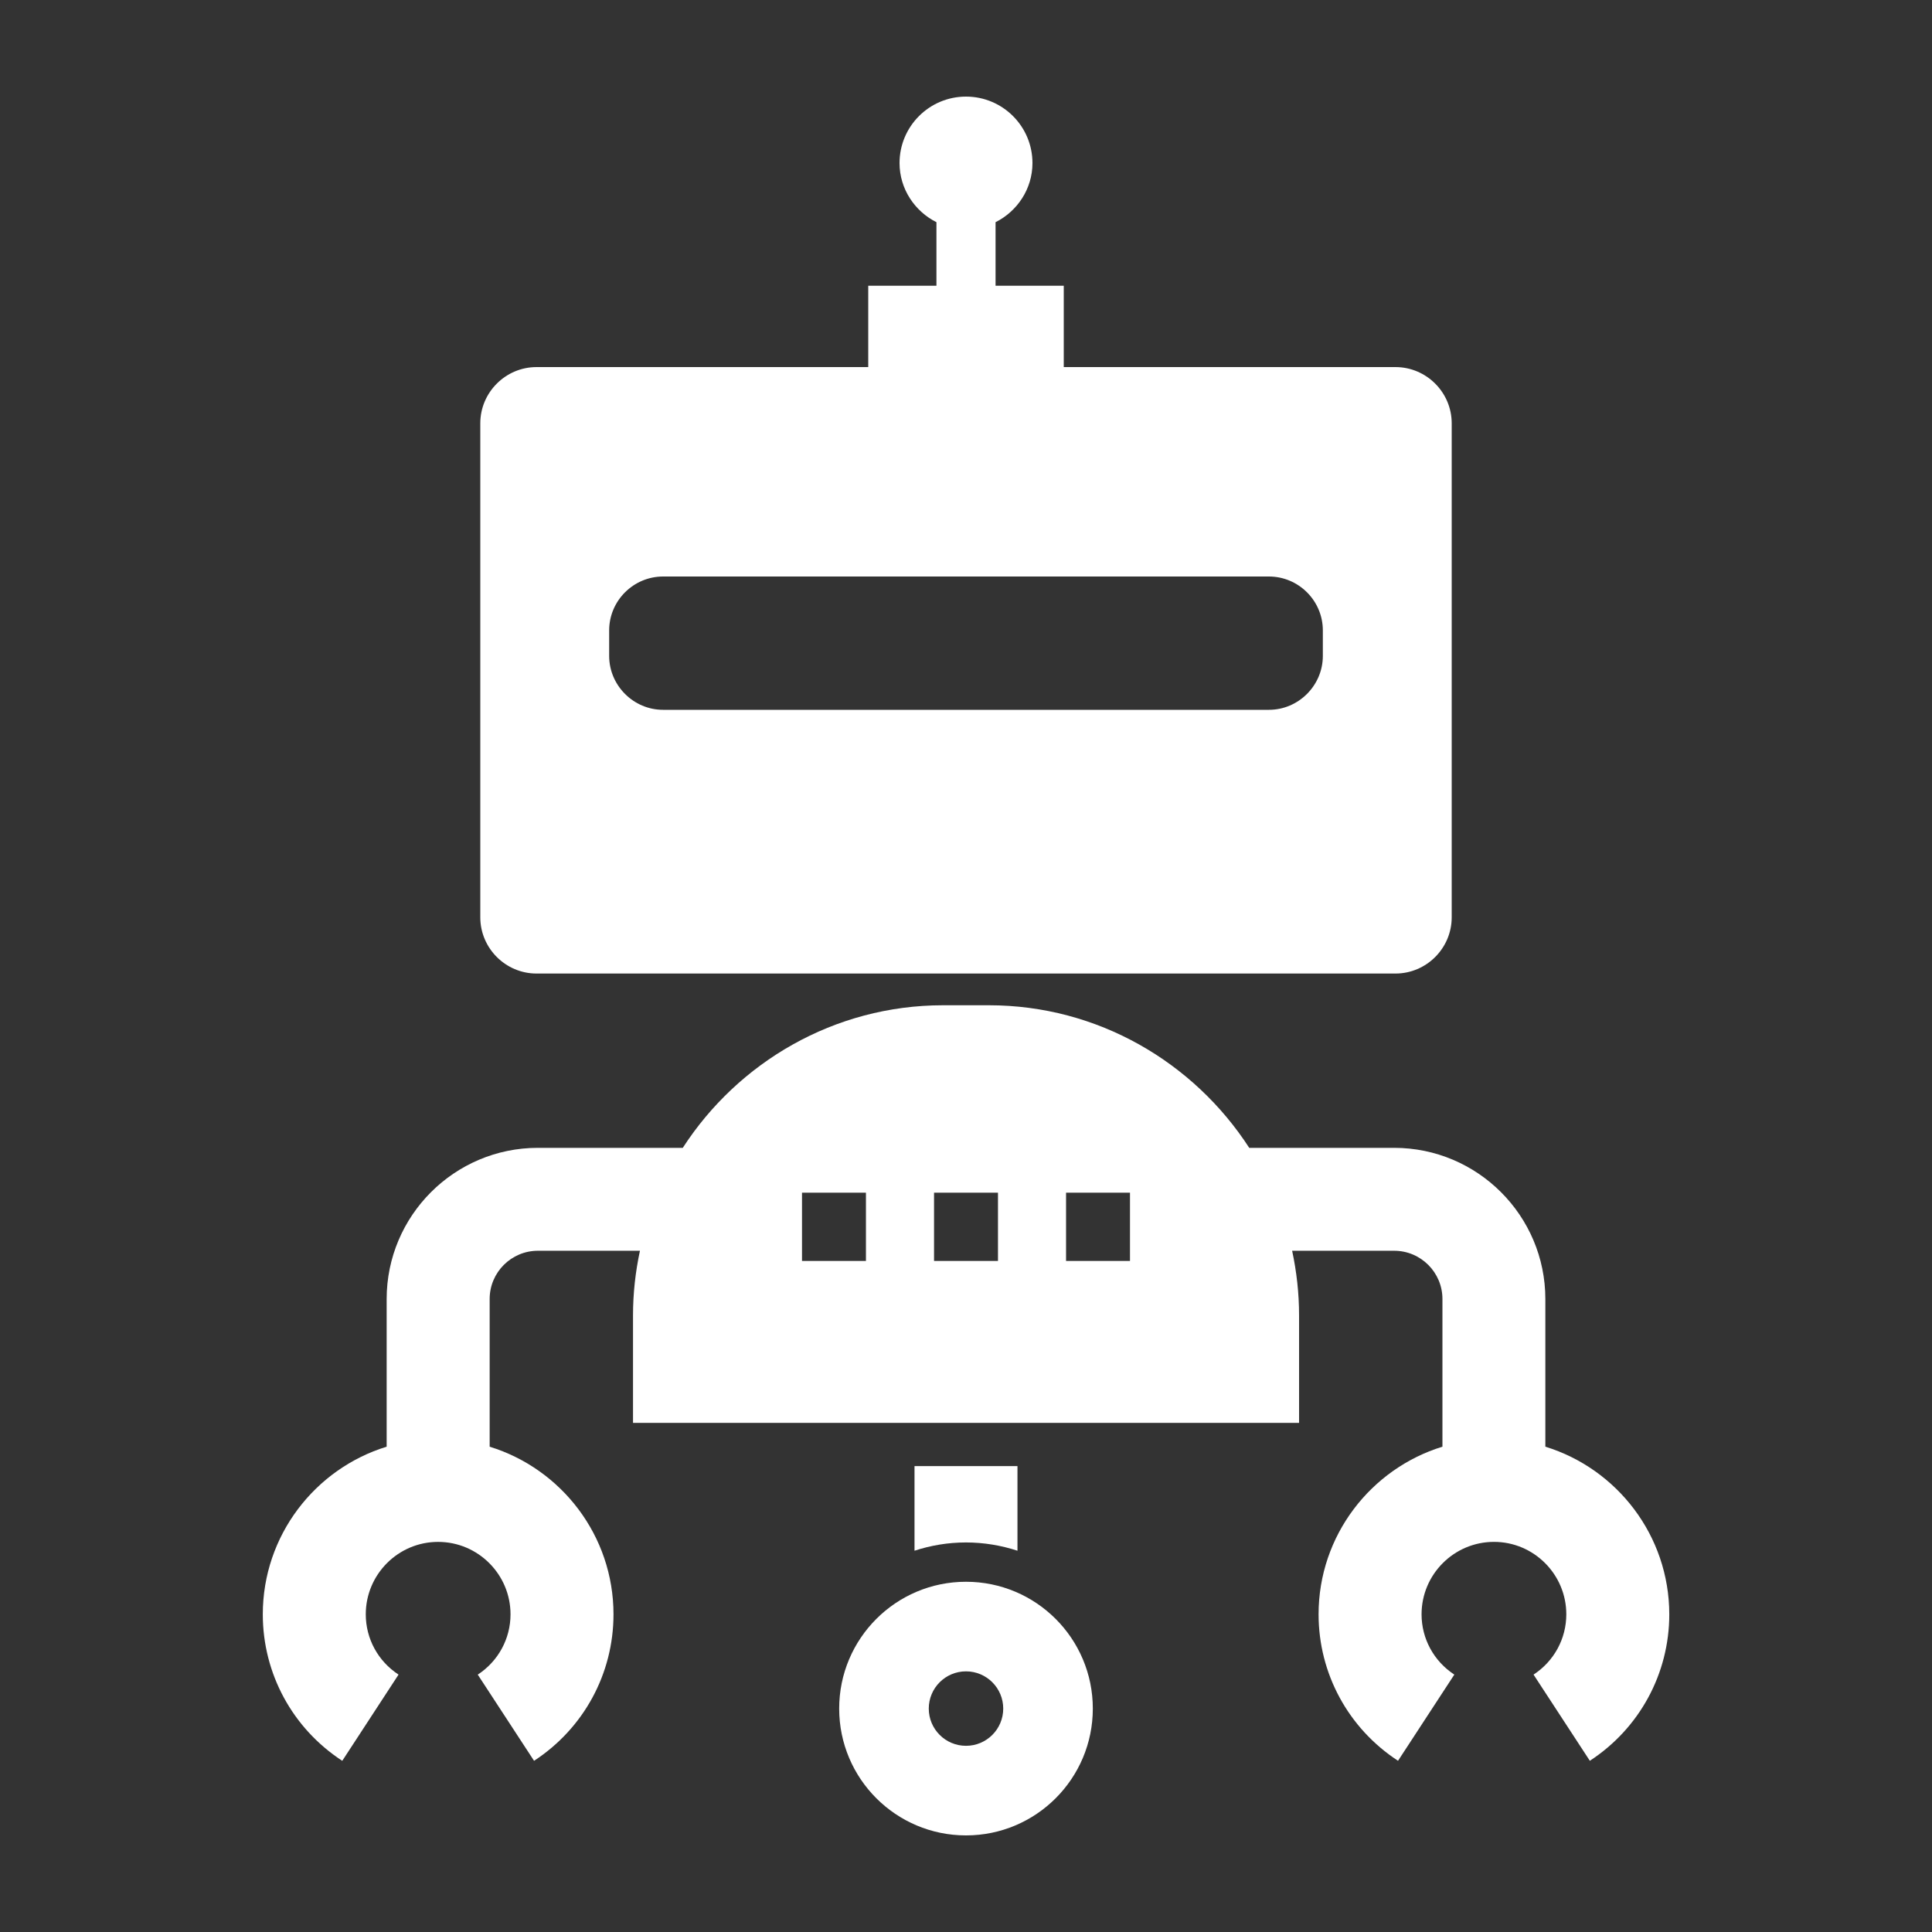 <svg fill="#FFFFFF" xmlns="http://www.w3.org/2000/svg" xmlns:xlink="http://www.w3.org/1999/xlink" version="1.1" x="0px" y="0px" viewBox="0 0 100 100" enable-background="new 0 0 100 100" xml:space="preserve"><rect x="0" y="0" width="100" height="100" fill="#333333" stroke="none"/><g display="none"><rect x="-27.879" y="-765.155" display="inline" fill="#FFFFFF" width="1286.936" height="912.422"></rect></g><g><path fill="#FFFFFF" d="M52.664,80.265v-4.38h-5.329v4.38c0.84-0.275,1.734-0.428,2.665-0.428   C50.93,79.838,51.825,79.991,52.664,80.265z"></path><path d="M79.987,74.88v-7.643c0-4.315-3.511-7.825-7.827-7.825h-7.5c-2.866-4.428-7.839-7.38-13.476-7.38h-2.368   c-5.638,0-10.61,2.952-13.476,7.38h-7.501c-4.315,0-7.826,3.51-7.826,7.825v7.643c-3.708,1.141-6.411,4.599-6.411,8.678   c0,3.066,1.537,5.901,4.113,7.582l2.913-4.463c-1.062-0.694-1.696-1.86-1.696-3.119c0-2.068,1.679-3.75,3.743-3.75   c2.068,0,3.749,1.683,3.749,3.75c0,1.26-0.634,2.427-1.696,3.12l2.914,4.461c2.574-1.681,4.112-4.515,4.112-7.581   c0-4.078-2.703-7.535-6.41-8.677v-7.645c0-1.377,1.12-2.497,2.497-2.497h5.282c-0.232,1.081-0.359,2.199-0.359,3.346v5.562h34.475   v-5.562c0-1.147-0.127-2.266-0.359-3.346h5.282c1.377,0,2.498,1.12,2.498,2.497v7.644c-3.708,1.142-6.411,4.599-6.411,8.677   c0,3.066,1.537,5.901,4.112,7.581l2.914-4.461c-1.062-0.694-1.696-1.861-1.696-3.12c0-2.068,1.682-3.75,3.749-3.75   c2.064,0,3.743,1.683,3.743,3.75c0,1.26-0.634,2.427-1.696,3.12l2.914,4.461c2.574-1.681,4.112-4.515,4.112-7.581   C86.398,79.479,83.695,76.021,79.987,74.88z M44.821,65.268h-3.309v-3.534h3.309V65.268z M51.655,65.268h-3.309v-3.534h3.309   V65.268z M58.488,65.268h-3.309v-3.534h3.309V65.268z"></path><path d="M72.23,19H55.06v-4.21h-3.53V11.5c1.12-0.56,1.91-1.72,1.91-3.06C53.44,6.54,51.9,5,50,5s-3.44,1.54-3.44,3.44   c0,1.34,0.79,2.5,1.91,3.06v3.29h-3.53V19H27.77c-1.6,0-2.91,1.31-2.91,2.91v25.57c0,1.6,1.31,2.91,2.91,2.91h44.46   c1.6,0,2.91-1.31,2.91-2.91V21.91C75.14,20.31,73.83,19,72.23,19z M68.47,33.95c0,1.53-1.26,2.79-2.79,2.79H34.32   c-1.53,0-2.79-1.26-2.79-2.79v-1.32c0-1.54,1.26-2.79,2.79-2.79h31.36c1.53,0,2.79,1.25,2.79,2.79V33.95z"></path><path d="M50,81.872c-3.625,0-6.564,2.939-6.564,6.564C43.436,92.061,46.375,95,50,95c3.625,0,6.564-2.939,6.564-6.564   C56.564,84.811,53.625,81.872,50,81.872z M50,90.363c-1.064,0-1.927-0.863-1.927-1.927c0-1.064,0.863-1.927,1.927-1.927   c1.064,0,1.927,0.863,1.927,1.927C51.927,89.5,51.064,90.363,50,90.363z"></path></g></svg>